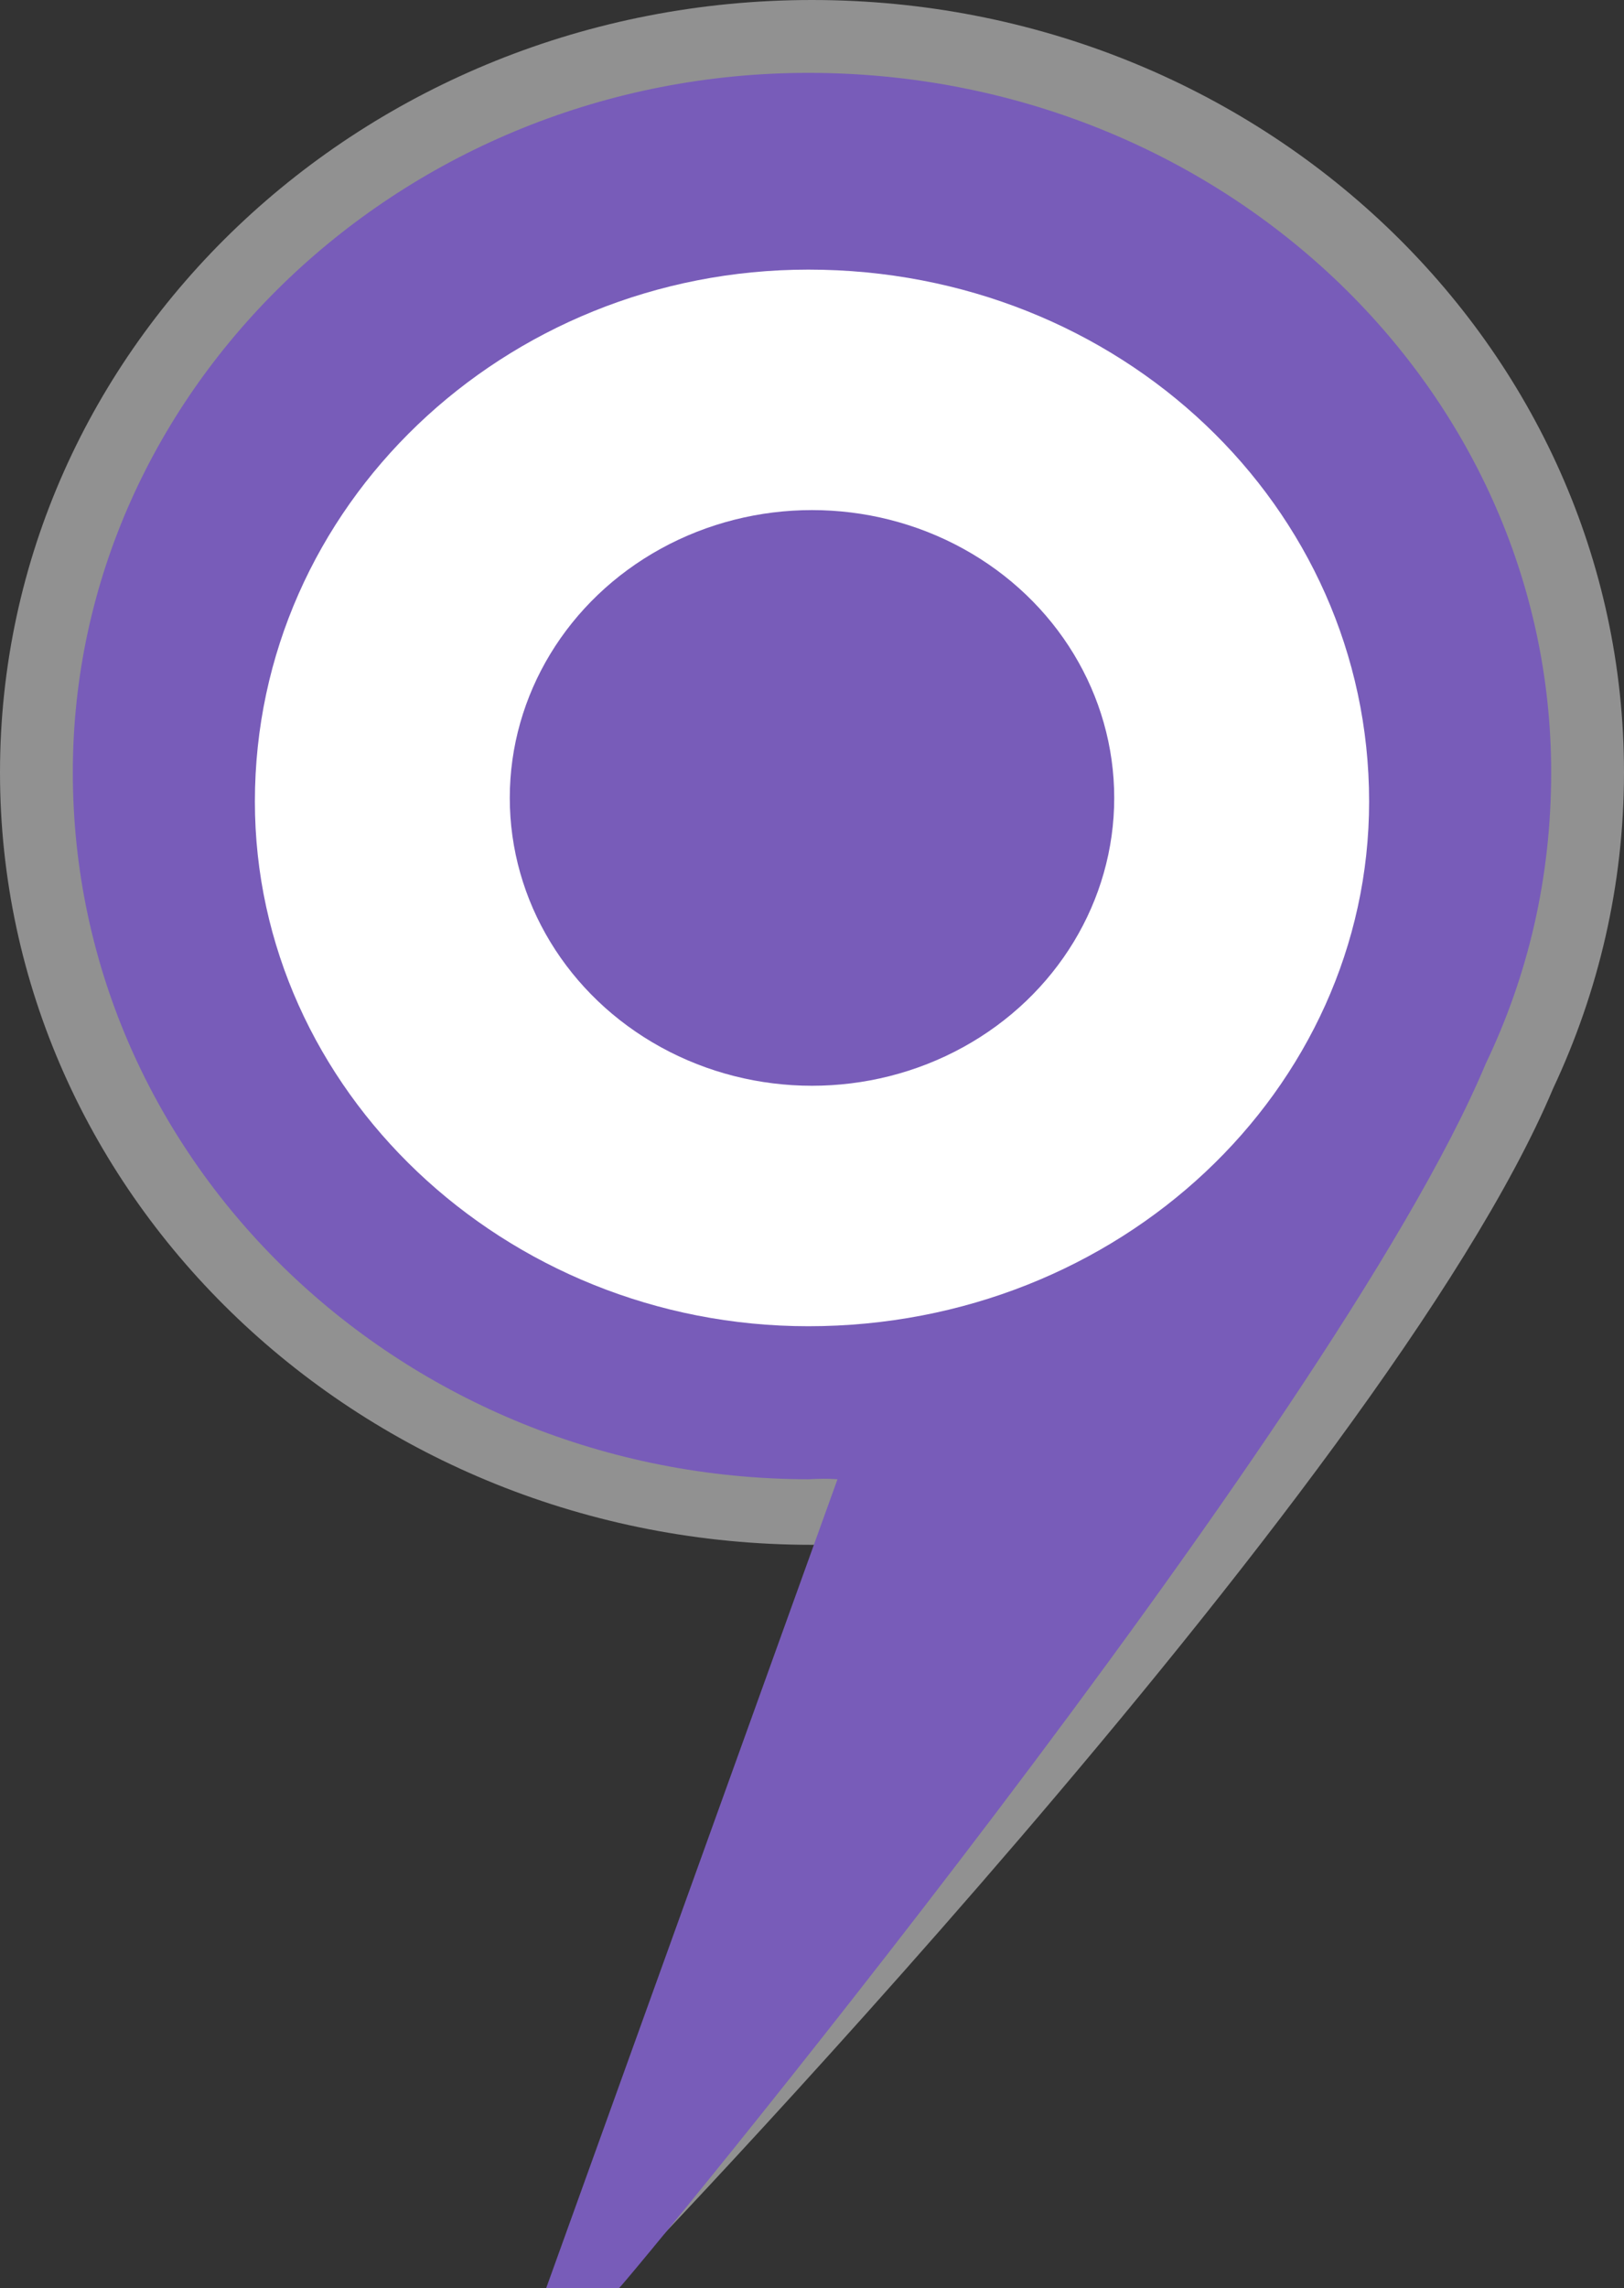 <?xml version="1.0" encoding="UTF-8" standalone="no"?>
<svg width="223px" height="314px" viewBox="0 0 223 314" version="1.1" xmlns="http://www.w3.org/2000/svg" xmlns:xlink="http://www.w3.org/1999/xlink" xmlns:sketch="http://www.bohemiancoding.com/sketch/ns">
    <rect x="0" y="0" width="223" height="314" fill="#333333" stroke="none"/>
    <!-- Generator: Sketch 3.0.4 (8054) - http://www.bohemiancoding.com/sketch -->
    <title>map_icon 2</title>
    <desc>Created with Sketch.</desc>
    <defs></defs>
    <g id="Page-1" stroke="none" stroke-width="1" fill="none" fill-rule="evenodd" sketch:type="MSPage">
        <g id="icon_placemark-auto-part-marker-type" sketch:type="MSLayerGroup">
            <g id="Group" sketch:type="MSShapeGroup">
                <path d="M111.495,0 C49.918,0 0,47.457 0,105.999 C0,164.54 49.918,211.998 111.495,211.998 C112.636,211.998 113.767,211.954 114.909,211.921 L75.541,314 L84.11,314 C84.11,314 190.153,204.33 213.262,149.38 C219.487,136.143 223,121.466 223,105.999 C223,47.457 173.082,0 111.495,0 Z" opacity="0.46" fill="#FFFFFF"></path>
                <path d="M213,106 C213,53.189 167.559,10 111,10 C55.441,10 10,53.189 10,106 C10,159.741 55.441,202.929 111,203 C112.534,202.929 113.564,202.889 115,203 L115,203 L75,314 L85,314 C85.372,314 183.099,195.951 204,146 L204,146 C209.802,133.897 213,120.541 213,106 L213,106 Z" id="Path-2" fill="#785CB9"></path>
                <path d="M111,182 C69.246,182 35,149.549 35,110 C35,69.451 69.246,37 111,37 C153.754,37 188,69.451 188,110 C188,149.549 153.754,182 111,182 L111,182 Z" id="Shape" fill="#FFFFFF"></path>
                <ellipse id="Oval" fill="#785CB9" cx="111.5" cy="109.5" rx="41.5" ry="39.5"></ellipse>
            </g>
        </g>
    </g>
</svg>
